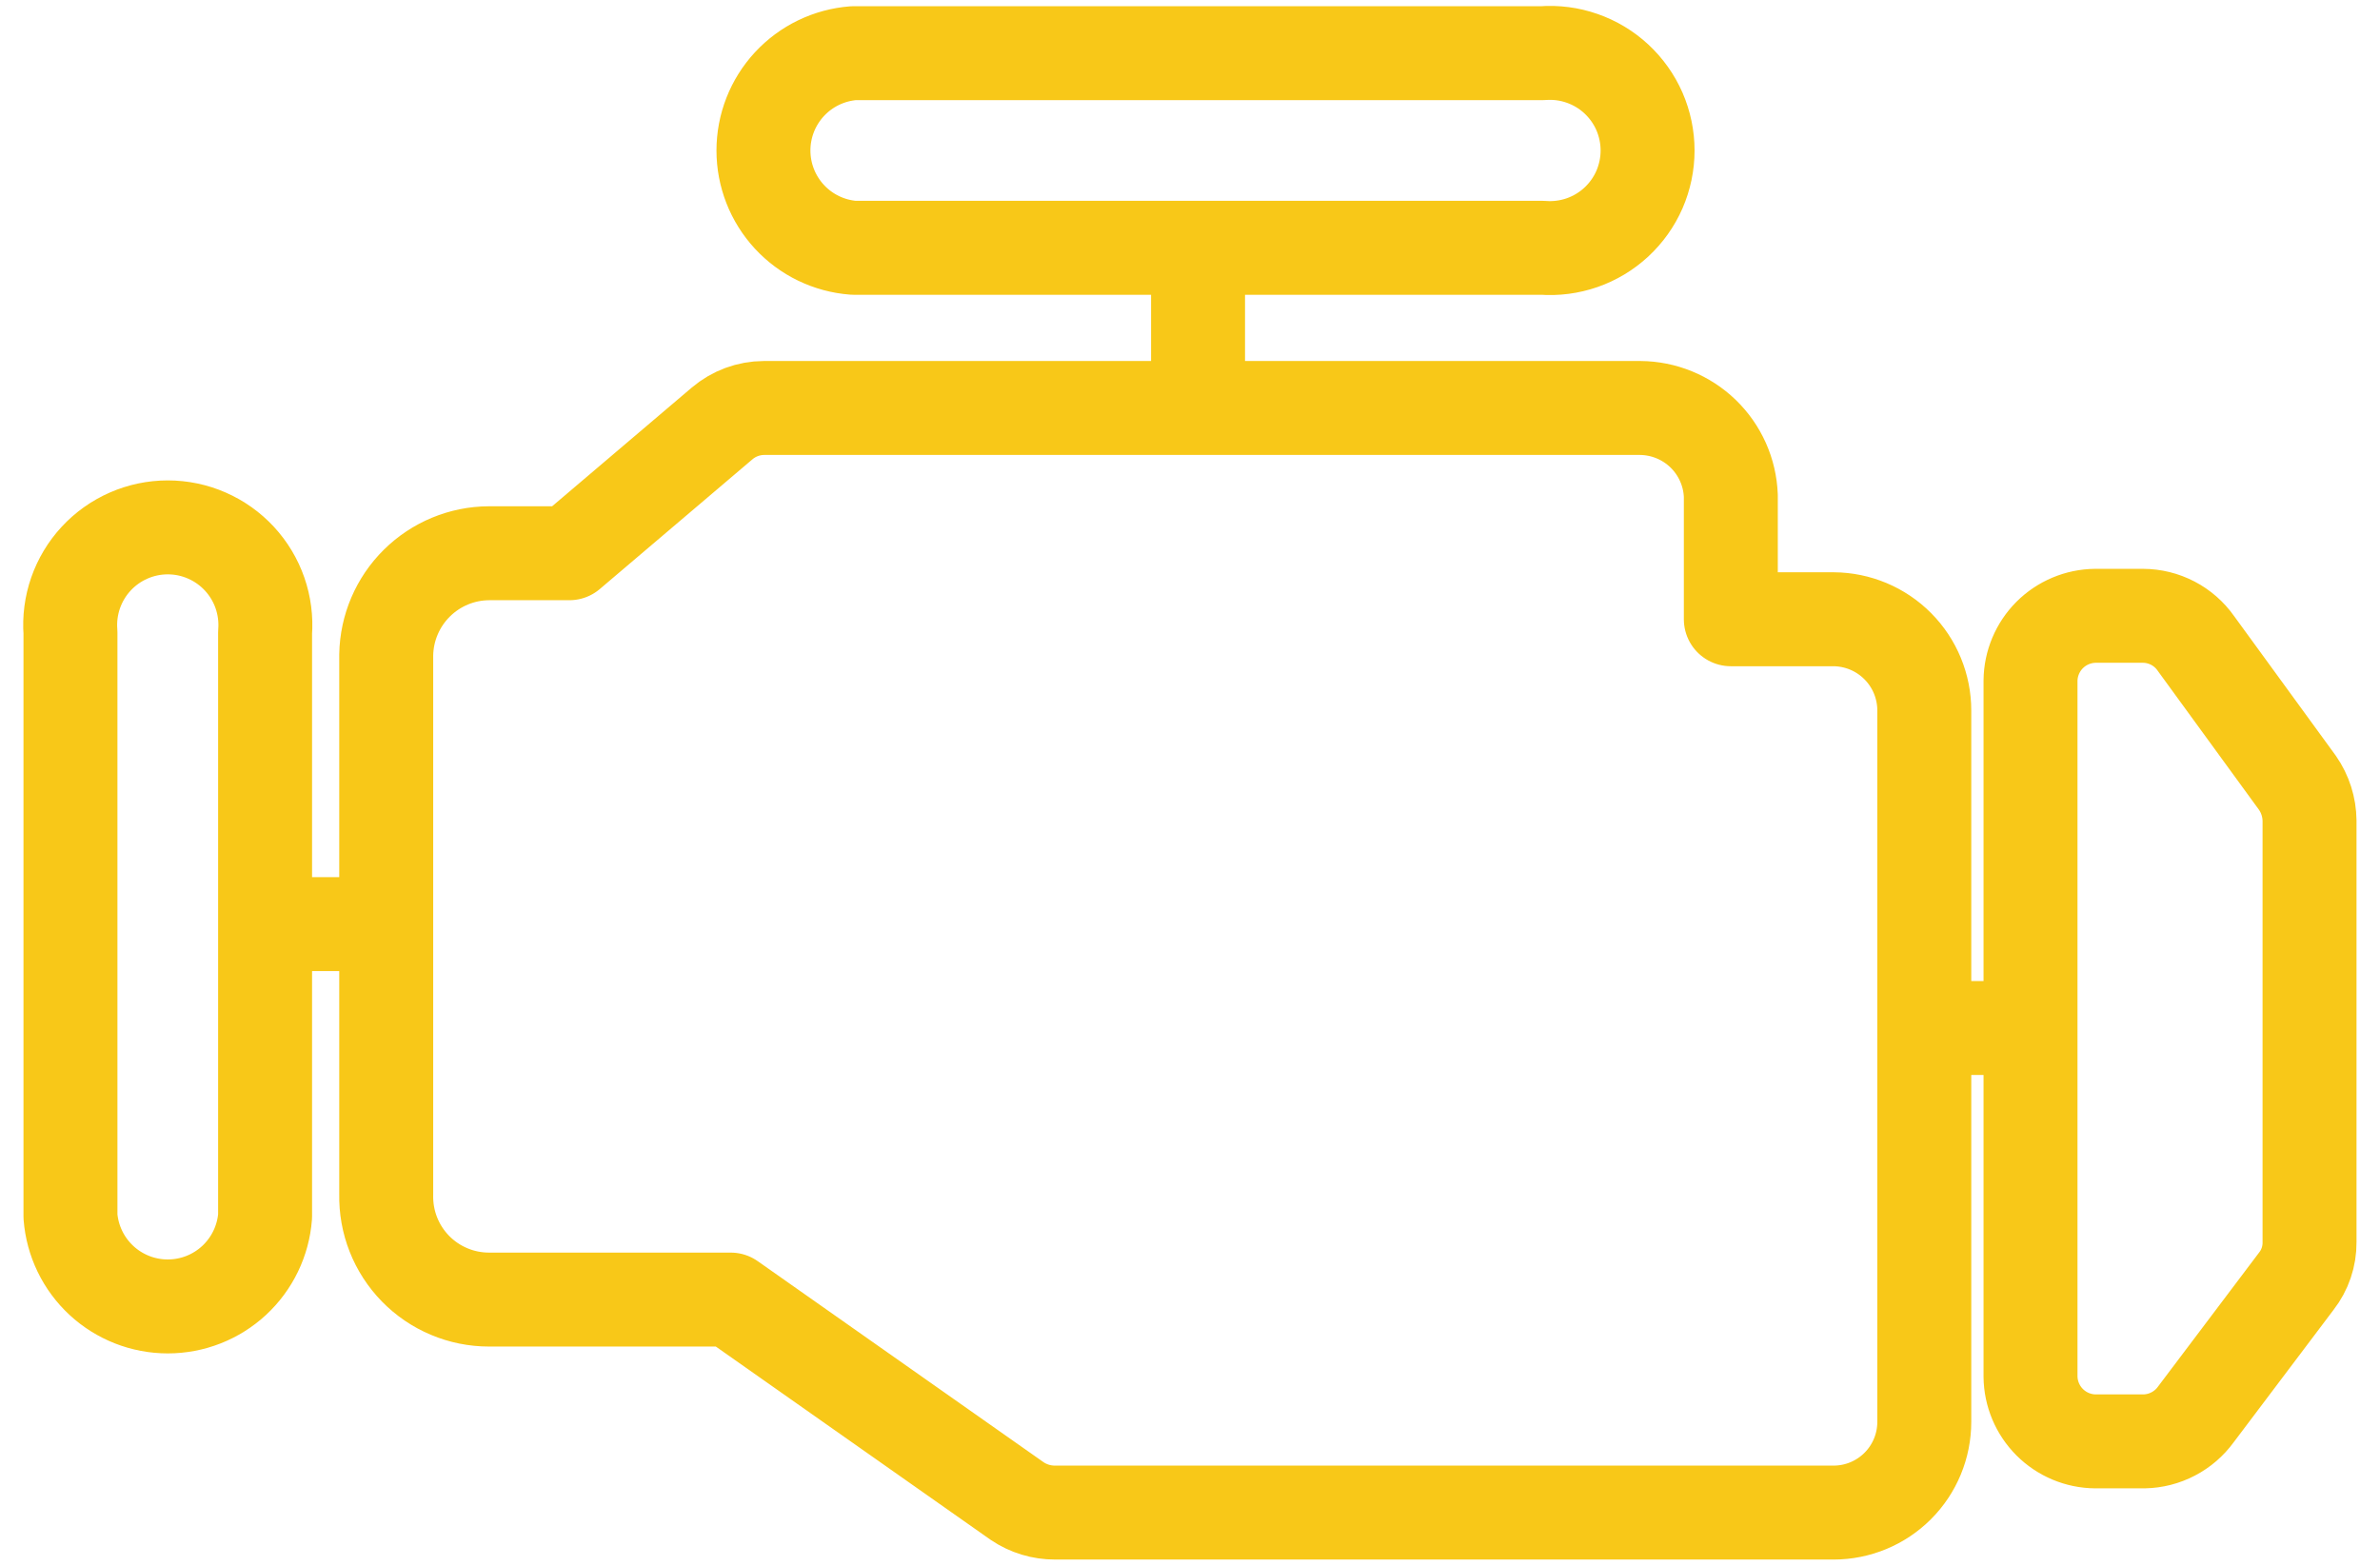 <svg width="76" height="50" viewBox="0 0 76 50" fill="none" xmlns="http://www.w3.org/2000/svg">
<path d="M8.465 29.51H12.333M38.257 12.973V7.913M64.84 32.828H61.448M27.257 7.913C26.474 7.853 25.742 7.5 25.209 6.924C24.675 6.347 24.379 5.591 24.379 4.806C24.379 4.021 24.675 3.264 25.209 2.688C25.742 2.112 26.474 1.759 27.257 1.698H49.257C49.685 1.665 50.115 1.721 50.521 1.863C50.926 2.004 51.298 2.227 51.613 2.519C51.928 2.811 52.18 3.165 52.352 3.558C52.523 3.952 52.612 4.376 52.612 4.806C52.612 5.235 52.523 5.66 52.352 6.054C52.18 6.447 51.928 6.801 51.613 7.093C51.298 7.384 50.926 7.608 50.521 7.749C50.115 7.89 49.685 7.946 49.257 7.913H27.257ZM12.333 20.912C12.348 20.049 12.699 19.227 13.313 18.62C13.926 18.014 14.752 17.671 15.615 17.667H18.182L23.058 13.523C23.432 13.205 23.906 13.03 24.397 13.028H52.373C53.125 13.033 53.845 13.327 54.385 13.849C54.925 14.372 55.242 15.083 55.27 15.833V19.775H58.552C59.322 19.78 60.058 20.089 60.601 20.635C61.144 21.181 61.448 21.92 61.448 22.69V45.405C61.448 46.173 61.143 46.91 60.6 47.453C60.057 47.996 59.32 48.302 58.552 48.302H33.692C33.261 48.304 32.839 48.176 32.482 47.935L23.333 41.5H15.615C15.178 41.5 14.745 41.413 14.342 41.243C13.939 41.074 13.574 40.826 13.268 40.513C12.963 40.2 12.722 39.83 12.562 39.423C12.401 39.017 12.324 38.582 12.333 38.145V20.912ZM8.465 38.842C8.405 39.625 8.051 40.356 7.475 40.89C6.899 41.423 6.143 41.719 5.358 41.719C4.572 41.719 3.816 41.423 3.24 40.89C2.664 40.356 2.31 39.625 2.25 38.842V20.197C2.217 19.769 2.273 19.338 2.414 18.933C2.556 18.527 2.779 18.155 3.071 17.84C3.363 17.525 3.716 17.274 4.11 17.102C4.503 16.93 4.928 16.841 5.358 16.841C5.787 16.841 6.212 16.93 6.605 17.102C6.999 17.274 7.352 17.525 7.644 17.84C7.936 18.155 8.16 18.527 8.301 18.933C8.442 19.338 8.498 19.769 8.465 20.197V38.842ZM64.84 21.737C64.845 21.189 65.065 20.665 65.452 20.277C65.84 19.89 66.364 19.67 66.912 19.665H68.433C68.764 19.666 69.09 19.747 69.384 19.9C69.677 20.053 69.93 20.274 70.12 20.545L73.365 25C73.612 25.356 73.746 25.777 73.75 26.21V39.667C73.754 40.118 73.606 40.557 73.328 40.913L70.12 45.167C69.93 45.428 69.683 45.642 69.396 45.791C69.11 45.941 68.793 46.022 68.47 46.028H66.912C66.364 46.024 65.84 45.804 65.452 45.416C65.065 45.029 64.845 44.505 64.84 43.957V21.737Z" stroke="#F8C818" stroke-width="3" stroke-linecap="round" stroke-linejoin="round"/>
</svg>
